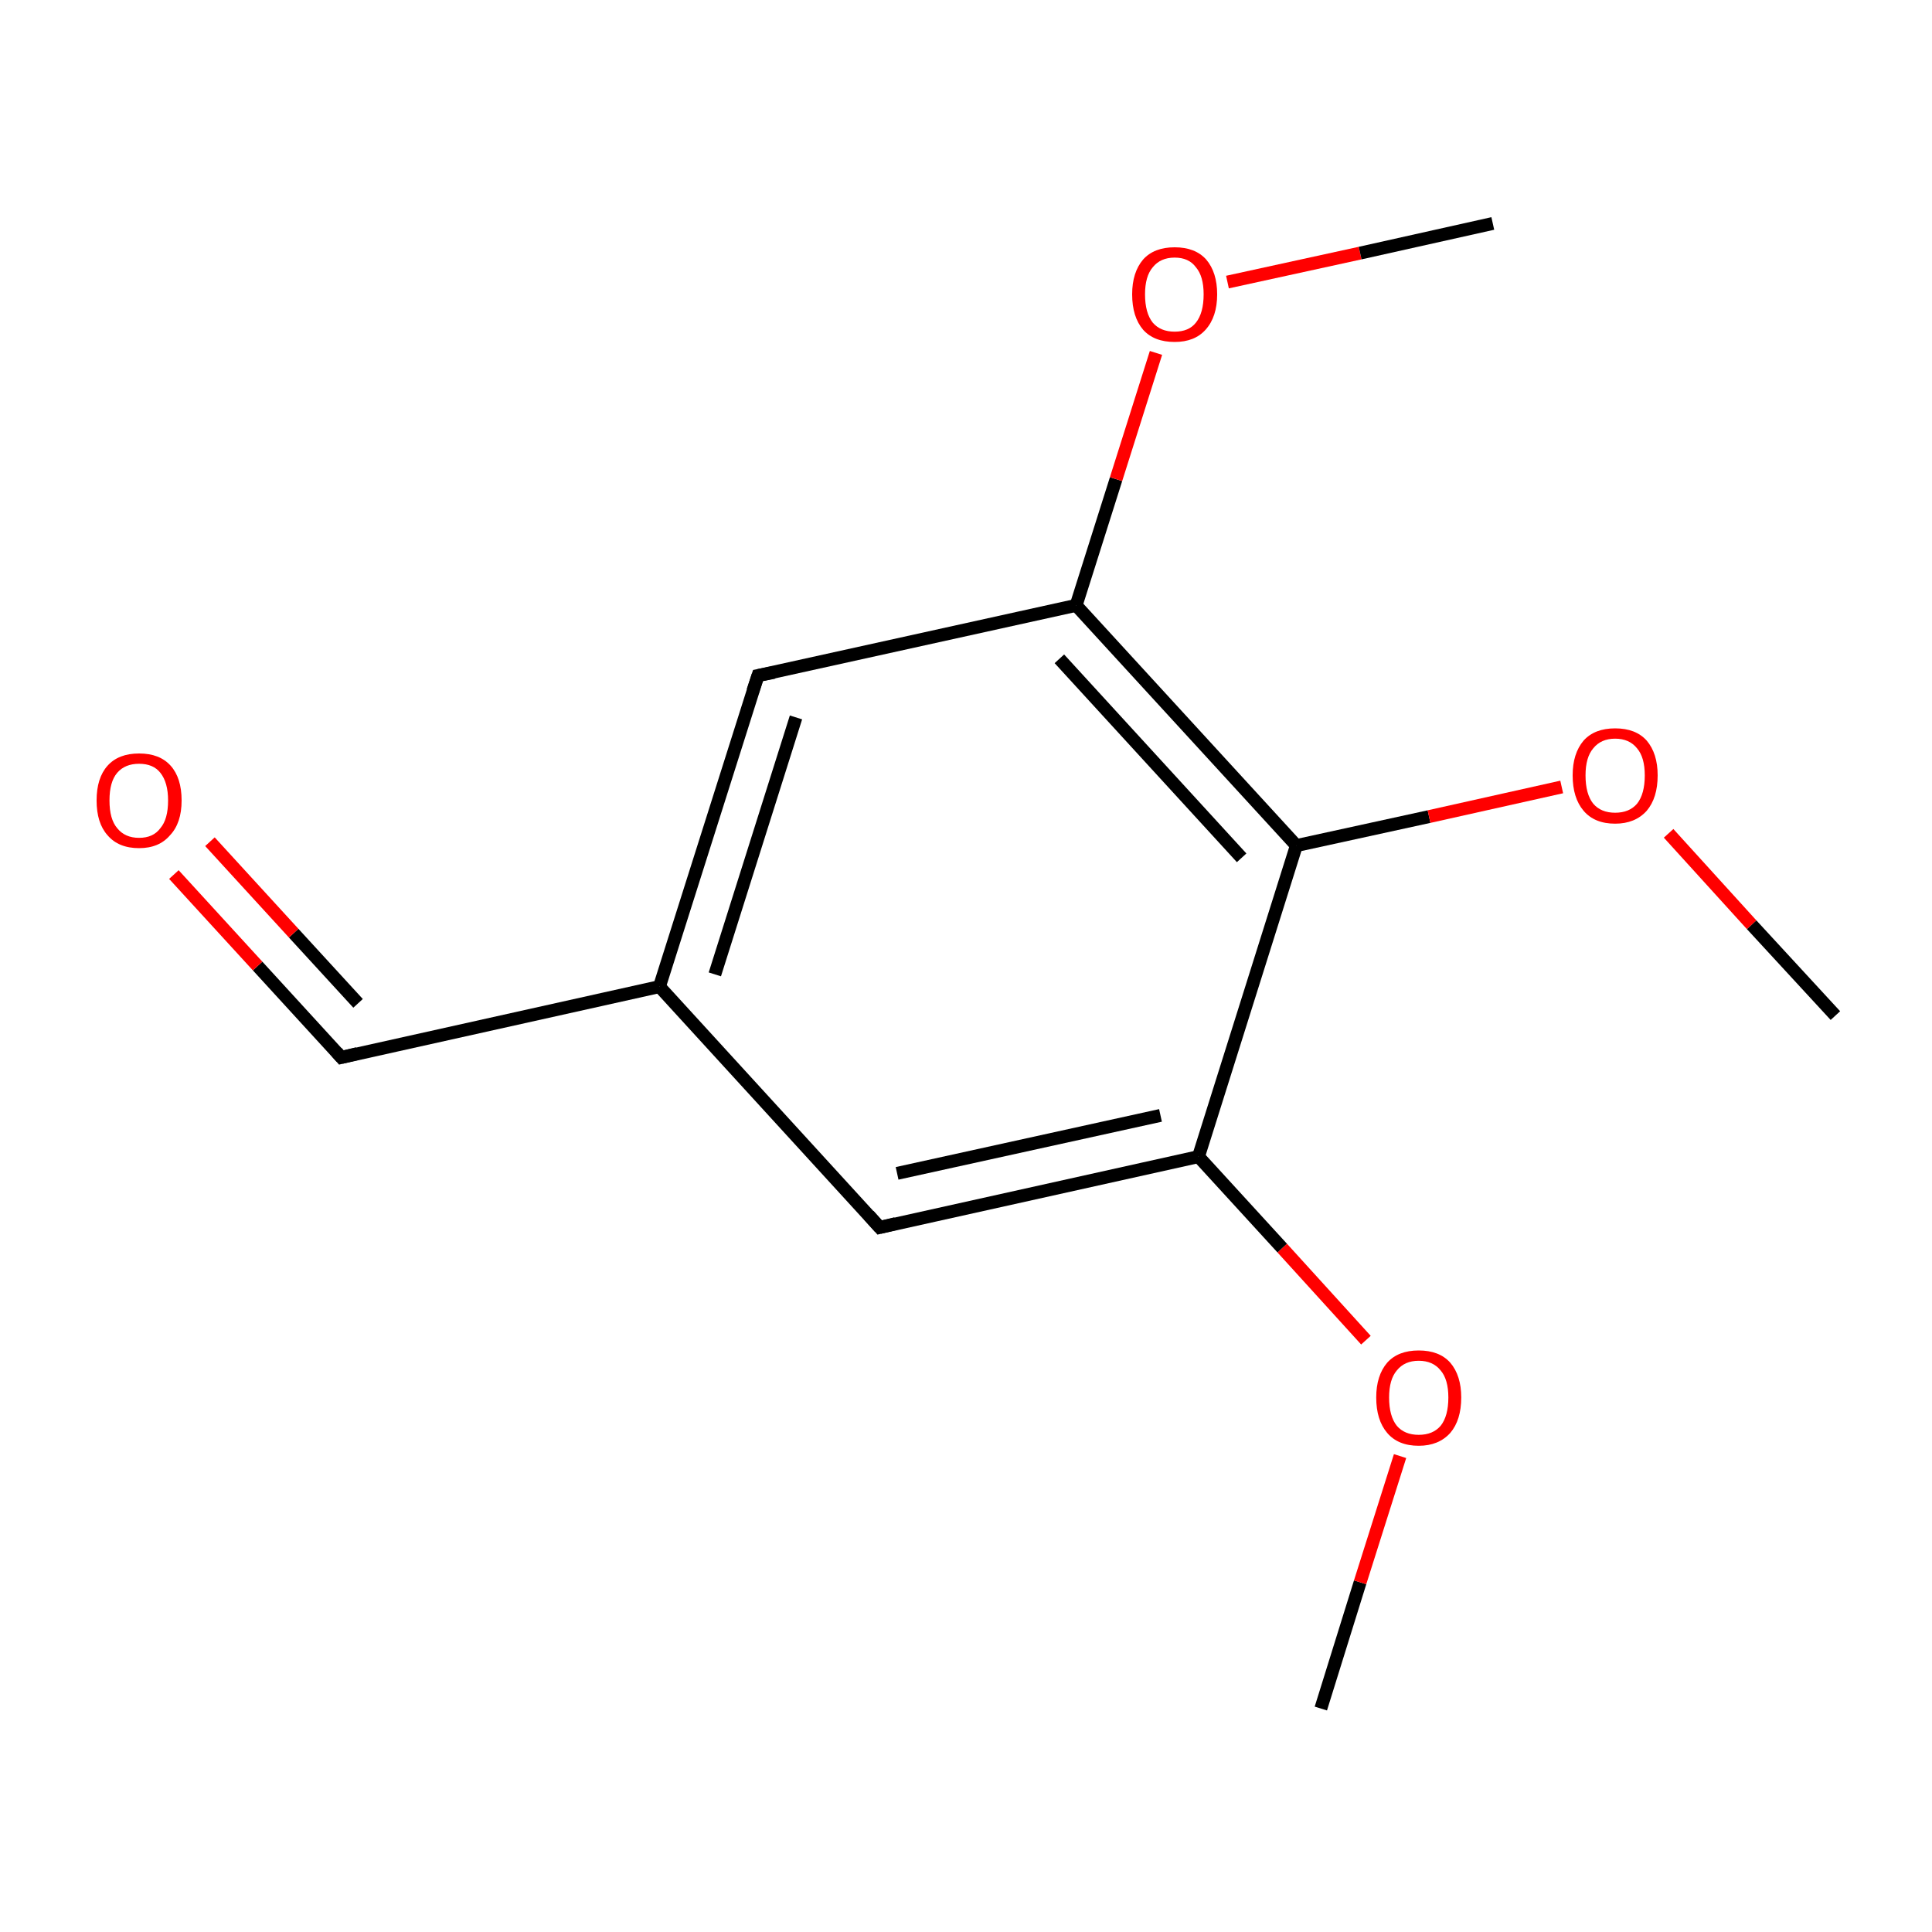 <?xml version='1.0' encoding='iso-8859-1'?>
<svg version='1.1' baseProfile='full'
              xmlns='http://www.w3.org/2000/svg'
                      xmlns:rdkit='http://www.rdkit.org/xml'
                      xmlns:xlink='http://www.w3.org/1999/xlink'
                  xml:space='preserve'
width='300px' height='300px' viewBox='0 0 300 300'>
<!-- END OF HEADER -->
<rect style='opacity:1.0;fill:#FFFFFF;stroke:none' width='300.0' height='300.0' x='0.0' y='0.0'> </rect>
<path class='bond-0 atom-0 atom-1' d='M 205.1,265.3 L 211.2,245.7' style='fill:none;fill-rule:evenodd;stroke:#000000;stroke-width:2.0px;stroke-linecap:butt;stroke-linejoin:miter;stroke-opacity:1' />
<path class='bond-0 atom-0 atom-1' d='M 211.2,245.7 L 217.4,226.1' style='fill:none;fill-rule:evenodd;stroke:#FF0000;stroke-width:2.0px;stroke-linecap:butt;stroke-linejoin:miter;stroke-opacity:1' />
<path class='bond-1 atom-1 atom-2' d='M 212.1,208.1 L 199.1,193.8' style='fill:none;fill-rule:evenodd;stroke:#FF0000;stroke-width:2.0px;stroke-linecap:butt;stroke-linejoin:miter;stroke-opacity:1' />
<path class='bond-1 atom-1 atom-2' d='M 199.1,193.8 L 186.1,179.6' style='fill:none;fill-rule:evenodd;stroke:#000000;stroke-width:2.0px;stroke-linecap:butt;stroke-linejoin:miter;stroke-opacity:1' />
<path class='bond-2 atom-2 atom-3' d='M 186.1,179.6 L 136.6,190.6' style='fill:none;fill-rule:evenodd;stroke:#000000;stroke-width:2.0px;stroke-linecap:butt;stroke-linejoin:miter;stroke-opacity:1' />
<path class='bond-2 atom-2 atom-3' d='M 180.2,173.2 L 139.3,182.2' style='fill:none;fill-rule:evenodd;stroke:#000000;stroke-width:2.0px;stroke-linecap:butt;stroke-linejoin:miter;stroke-opacity:1' />
<path class='bond-3 atom-3 atom-4' d='M 136.6,190.6 L 102.4,153.2' style='fill:none;fill-rule:evenodd;stroke:#000000;stroke-width:2.0px;stroke-linecap:butt;stroke-linejoin:miter;stroke-opacity:1' />
<path class='bond-4 atom-4 atom-5' d='M 102.4,153.2 L 117.7,104.9' style='fill:none;fill-rule:evenodd;stroke:#000000;stroke-width:2.0px;stroke-linecap:butt;stroke-linejoin:miter;stroke-opacity:1' />
<path class='bond-4 atom-4 atom-5' d='M 111.0,151.3 L 123.6,111.4' style='fill:none;fill-rule:evenodd;stroke:#000000;stroke-width:2.0px;stroke-linecap:butt;stroke-linejoin:miter;stroke-opacity:1' />
<path class='bond-5 atom-5 atom-6' d='M 117.7,104.9 L 167.1,94.0' style='fill:none;fill-rule:evenodd;stroke:#000000;stroke-width:2.0px;stroke-linecap:butt;stroke-linejoin:miter;stroke-opacity:1' />
<path class='bond-6 atom-6 atom-7' d='M 167.1,94.0 L 201.3,131.3' style='fill:none;fill-rule:evenodd;stroke:#000000;stroke-width:2.0px;stroke-linecap:butt;stroke-linejoin:miter;stroke-opacity:1' />
<path class='bond-6 atom-6 atom-7' d='M 164.5,102.3 L 192.8,133.2' style='fill:none;fill-rule:evenodd;stroke:#000000;stroke-width:2.0px;stroke-linecap:butt;stroke-linejoin:miter;stroke-opacity:1' />
<path class='bond-7 atom-7 atom-8' d='M 201.3,131.3 L 221.9,126.8' style='fill:none;fill-rule:evenodd;stroke:#000000;stroke-width:2.0px;stroke-linecap:butt;stroke-linejoin:miter;stroke-opacity:1' />
<path class='bond-7 atom-7 atom-8' d='M 221.9,126.8 L 242.5,122.2' style='fill:none;fill-rule:evenodd;stroke:#FF0000;stroke-width:2.0px;stroke-linecap:butt;stroke-linejoin:miter;stroke-opacity:1' />
<path class='bond-8 atom-8 atom-9' d='M 259.1,129.4 L 272.0,143.6' style='fill:none;fill-rule:evenodd;stroke:#FF0000;stroke-width:2.0px;stroke-linecap:butt;stroke-linejoin:miter;stroke-opacity:1' />
<path class='bond-8 atom-8 atom-9' d='M 272.0,143.6 L 285.0,157.7' style='fill:none;fill-rule:evenodd;stroke:#000000;stroke-width:2.0px;stroke-linecap:butt;stroke-linejoin:miter;stroke-opacity:1' />
<path class='bond-9 atom-6 atom-10' d='M 167.1,94.0 L 173.3,74.4' style='fill:none;fill-rule:evenodd;stroke:#000000;stroke-width:2.0px;stroke-linecap:butt;stroke-linejoin:miter;stroke-opacity:1' />
<path class='bond-9 atom-6 atom-10' d='M 173.3,74.4 L 179.5,54.8' style='fill:none;fill-rule:evenodd;stroke:#FF0000;stroke-width:2.0px;stroke-linecap:butt;stroke-linejoin:miter;stroke-opacity:1' />
<path class='bond-10 atom-10 atom-11' d='M 190.6,43.8 L 211.2,39.3' style='fill:none;fill-rule:evenodd;stroke:#FF0000;stroke-width:2.0px;stroke-linecap:butt;stroke-linejoin:miter;stroke-opacity:1' />
<path class='bond-10 atom-10 atom-11' d='M 211.2,39.3 L 231.8,34.7' style='fill:none;fill-rule:evenodd;stroke:#000000;stroke-width:2.0px;stroke-linecap:butt;stroke-linejoin:miter;stroke-opacity:1' />
<path class='bond-11 atom-4 atom-12' d='M 102.4,153.2 L 53.0,164.2' style='fill:none;fill-rule:evenodd;stroke:#000000;stroke-width:2.0px;stroke-linecap:butt;stroke-linejoin:miter;stroke-opacity:1' />
<path class='bond-12 atom-12 atom-13' d='M 53.0,164.2 L 40.0,150.0' style='fill:none;fill-rule:evenodd;stroke:#000000;stroke-width:2.0px;stroke-linecap:butt;stroke-linejoin:miter;stroke-opacity:1' />
<path class='bond-12 atom-12 atom-13' d='M 40.0,150.0 L 27.0,135.8' style='fill:none;fill-rule:evenodd;stroke:#FF0000;stroke-width:2.0px;stroke-linecap:butt;stroke-linejoin:miter;stroke-opacity:1' />
<path class='bond-12 atom-12 atom-13' d='M 55.6,155.8 L 45.6,144.9' style='fill:none;fill-rule:evenodd;stroke:#000000;stroke-width:2.0px;stroke-linecap:butt;stroke-linejoin:miter;stroke-opacity:1' />
<path class='bond-12 atom-12 atom-13' d='M 45.6,144.9 L 32.6,130.7' style='fill:none;fill-rule:evenodd;stroke:#FF0000;stroke-width:2.0px;stroke-linecap:butt;stroke-linejoin:miter;stroke-opacity:1' />
<path class='bond-13 atom-7 atom-2' d='M 201.3,131.3 L 186.1,179.6' style='fill:none;fill-rule:evenodd;stroke:#000000;stroke-width:2.0px;stroke-linecap:butt;stroke-linejoin:miter;stroke-opacity:1' />
<path d='M 139.1,190.0 L 136.6,190.6 L 134.9,188.7' style='fill:none;stroke:#000000;stroke-width:2.0px;stroke-linecap:butt;stroke-linejoin:miter;stroke-miterlimit:10;stroke-opacity:1;' />
<path d='M 116.9,107.3 L 117.7,104.9 L 120.2,104.4' style='fill:none;stroke:#000000;stroke-width:2.0px;stroke-linecap:butt;stroke-linejoin:miter;stroke-miterlimit:10;stroke-opacity:1;' />
<path d='M 55.5,163.6 L 53.0,164.2 L 52.3,163.4' style='fill:none;stroke:#000000;stroke-width:2.0px;stroke-linecap:butt;stroke-linejoin:miter;stroke-miterlimit:10;stroke-opacity:1;' />
<path class='atom-1' d='M 213.7 217.0
Q 213.7 213.6, 215.4 211.6
Q 217.1 209.7, 220.3 209.7
Q 223.5 209.7, 225.2 211.6
Q 226.9 213.6, 226.9 217.0
Q 226.9 220.5, 225.2 222.5
Q 223.4 224.5, 220.3 224.5
Q 217.1 224.5, 215.4 222.5
Q 213.7 220.5, 213.7 217.0
M 220.3 222.8
Q 222.5 222.8, 223.7 221.4
Q 224.9 219.9, 224.9 217.0
Q 224.9 214.2, 223.7 212.8
Q 222.5 211.3, 220.3 211.3
Q 218.1 211.3, 216.9 212.8
Q 215.7 214.2, 215.7 217.0
Q 215.7 219.9, 216.9 221.4
Q 218.1 222.8, 220.3 222.8
' fill='#FF0000'/>
<path class='atom-8' d='M 244.2 120.4
Q 244.2 117.0, 245.9 115.0
Q 247.6 113.1, 250.8 113.1
Q 254.0 113.1, 255.7 115.0
Q 257.4 117.0, 257.4 120.4
Q 257.4 123.9, 255.7 125.9
Q 253.9 127.9, 250.8 127.9
Q 247.6 127.9, 245.9 125.9
Q 244.2 123.9, 244.2 120.4
M 250.8 126.2
Q 253.0 126.2, 254.2 124.8
Q 255.4 123.3, 255.4 120.4
Q 255.4 117.6, 254.2 116.2
Q 253.0 114.7, 250.8 114.7
Q 248.6 114.7, 247.4 116.2
Q 246.2 117.6, 246.2 120.4
Q 246.2 123.3, 247.4 124.8
Q 248.6 126.2, 250.8 126.2
' fill='#FF0000'/>
<path class='atom-10' d='M 175.8 45.7
Q 175.8 42.3, 177.5 40.3
Q 179.2 38.4, 182.4 38.4
Q 185.6 38.4, 187.3 40.3
Q 189.0 42.3, 189.0 45.7
Q 189.0 49.2, 187.2 51.2
Q 185.5 53.1, 182.4 53.1
Q 179.2 53.1, 177.5 51.2
Q 175.8 49.2, 175.8 45.7
M 182.4 51.5
Q 184.6 51.5, 185.7 50.1
Q 186.9 48.6, 186.9 45.7
Q 186.9 42.9, 185.7 41.5
Q 184.6 40.0, 182.4 40.0
Q 180.2 40.0, 179.0 41.5
Q 177.8 42.9, 177.8 45.7
Q 177.8 48.6, 179.0 50.1
Q 180.2 51.5, 182.4 51.5
' fill='#FF0000'/>
<path class='atom-13' d='M 15.0 124.3
Q 15.0 120.8, 16.7 118.9
Q 18.4 117.0, 21.6 117.0
Q 24.8 117.0, 26.5 118.9
Q 28.2 120.8, 28.2 124.3
Q 28.2 127.8, 26.4 129.7
Q 24.7 131.7, 21.6 131.7
Q 18.4 131.7, 16.7 129.7
Q 15.0 127.8, 15.0 124.3
M 21.6 130.1
Q 23.8 130.1, 24.9 128.6
Q 26.1 127.2, 26.1 124.3
Q 26.1 121.5, 24.9 120.0
Q 23.8 118.6, 21.6 118.6
Q 19.4 118.6, 18.2 120.0
Q 17.0 121.4, 17.0 124.3
Q 17.0 127.2, 18.2 128.6
Q 19.4 130.1, 21.6 130.1
' fill='#FF0000'/>
</svg>
